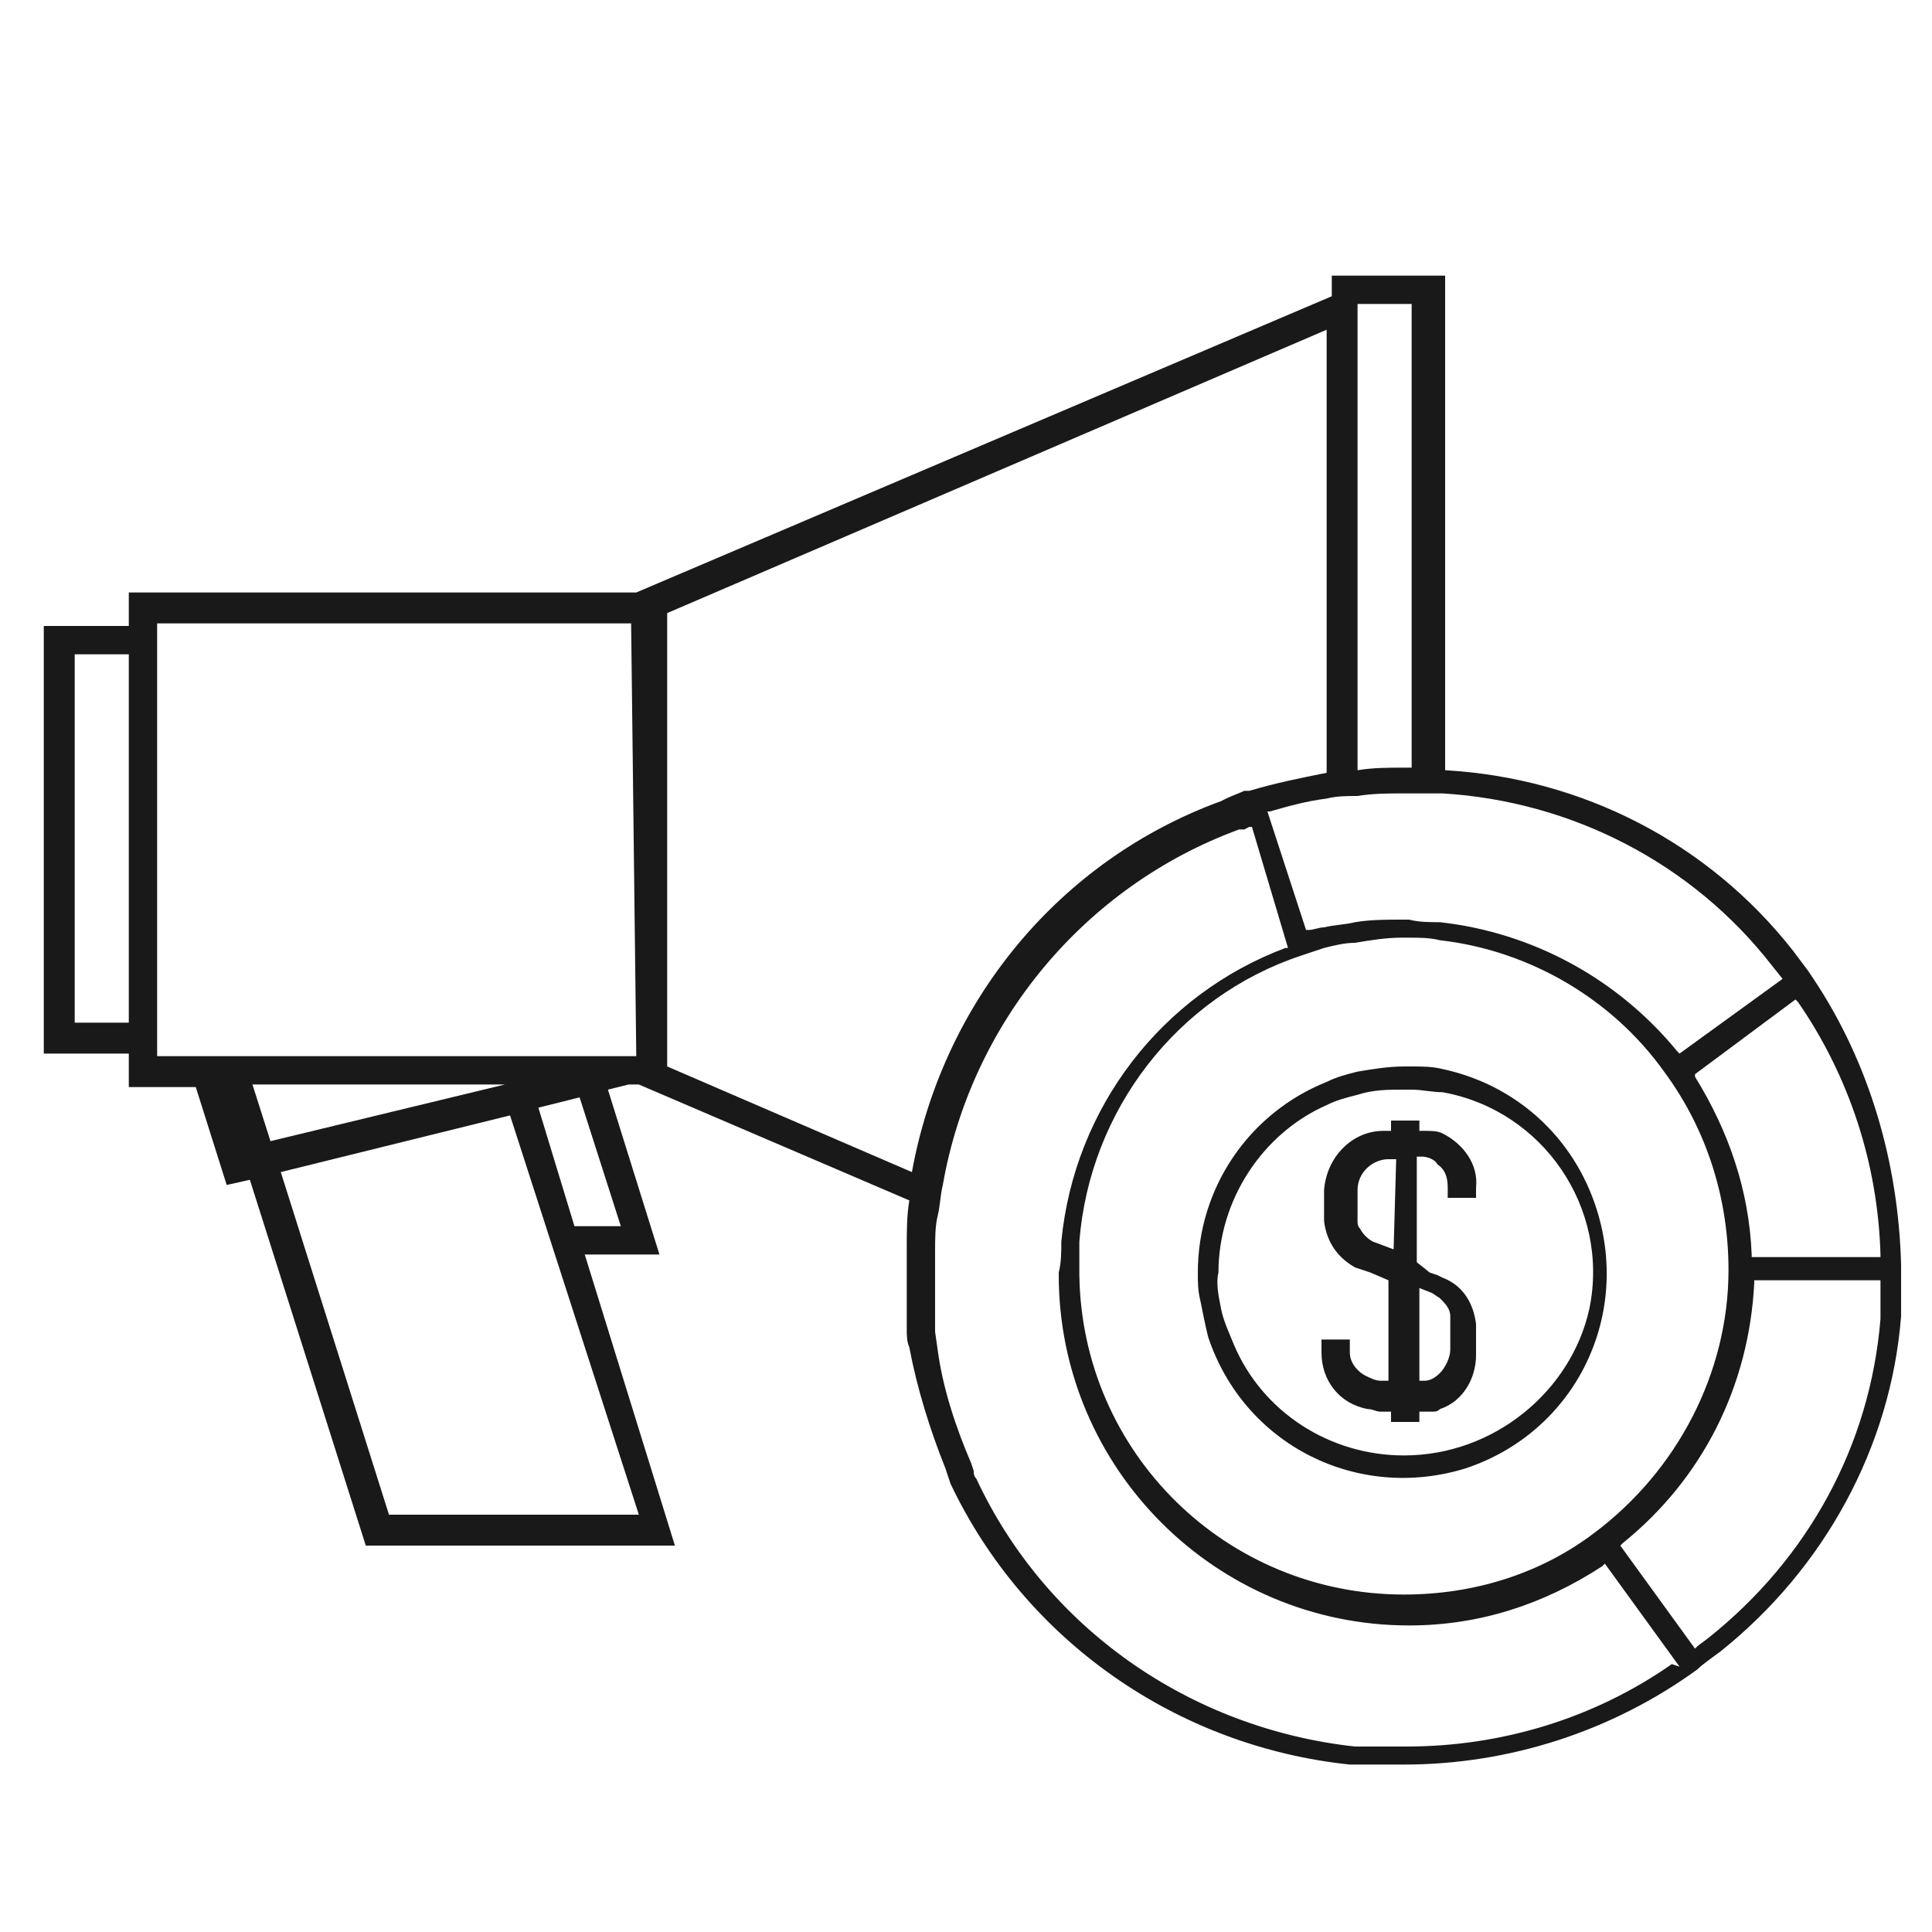 <?xml version="1.0" encoding="utf-8"?>
<!-- Generator: Adobe Illustrator 23.0.2, SVG Export Plug-In . SVG Version: 6.00 Build 0)  -->
<svg version="1.1" xmlns="http://www.w3.org/2000/svg" xmlns:xlink="http://www.w3.org/1999/xlink" x="0px" y="0px"
	 viewBox="0 0 75 75" style="enable-background:new 0 0 75 75;" xml:space="preserve">
<style type="text/css">
	.st0{display:none;}
	.st1{display:inline;}
	.st2{display:inline;fill:none;}
	.st3{fill:#191919;}
	.st4{fill:none;}
</style>
<g id="technology-icon" class="st0">
	<g class="st1">
		<path d="M56.2,34.5H38.1c-0.3,0-0.5,0.2-0.5,0.5v28.8c0,0.3,0.2,0.5,0.5,0.5h18.1c0.3,0,0.5-0.2,0.5-0.5V35
			C56.7,34.8,56.5,34.5,56.2,34.5z M55.7,63.4H38.6V35.5h17.2v27.9H55.7z"/>
		<path d="M44,32.8h6.4c0.3,0,0.5-0.2,0.5-0.5s-0.2-0.5-0.5-0.5H44c-0.3,0-0.5,0.2-0.5,0.5S43.7,32.8,44,32.8z"/>
		<path d="M30.2,13.7h8.3c0.3,0,0.5-0.2,0.5-0.5s-0.2-0.5-0.5-0.5h-8.3c-0.3,0-0.5,0.2-0.5,0.5S29.9,13.7,30.2,13.7z"/>
		<path d="M54.2,29.5h-0.3V12.9c0-1.9-1.6-3.5-3.5-3.5H18.3c-1.9,0-3.5,1.6-3.5,3.5v47.2c0,1.9,1.6,3.5,3.5,3.5h16v0.2
			c0.1,3.1,2.7,5.6,5.8,5.6h14.1c3.2,0,5.8-2.6,5.8-5.8V35.3C60,32.1,57.4,29.5,54.2,29.5z M34.3,62.7h-16c-1.4,0-2.6-1.2-2.6-2.6
			V12.9c0-1.4,1.2-2.6,2.6-2.6h32.1c1.4,0,2.6,1.2,2.6,2.6v16.6h-3.7V17c0-0.3-0.2-0.5-0.5-0.5h-29c-0.3,0-0.5,0.2-0.5,0.5v39
			c0,0.3,0.2,0.5,0.5,0.5h14.4v6.2H34.3z M34.3,35.3v20.2h-14v-38h28.1v12h-8.3C36.9,29.5,34.3,32.1,34.3,35.3z M59.1,63.6
			c0,2.7-2.2,4.9-4.9,4.9H40.1c-2.7,0-4.9-2.2-4.9-4.9V35.3c0-2.7,2.2-4.9,4.9-4.9h14.1c2.7,0,4.9,2.2,4.9,4.9
			C59.1,35.3,59.1,63.6,59.1,63.6z"/>
	</g>
	<rect x="-0.1" y="-0.1" class="st2" width="74.9" height="74.9"/>
</g>
<g id="marketing-sales-icon">
	<g>
		<g id="Layer_1-2">
			<path class="st3" d="M56,41.5c-0.4-0.1-0.8-0.1-1.2-0.1h-0.3c-0.6,0-1.2,0.1-1.8,0.2c-0.4,0.1-0.8,0.2-1.2,0.4
				c-3,1.2-5,4.1-5,7.4c0,0.4,0,0.7,0.1,1.1c0.1,0.5,0.2,1,0.3,1.4c1.4,4.2,5.8,6.4,10,5.1c4.2-1.4,6.4-5.8,5.1-10
				C61.1,44.1,58.8,42.1,56,41.5L56,41.5z M54.5,56.5c-2.9,0-5.5-1.7-6.6-4.3c-0.2-0.5-0.4-0.9-0.5-1.4c-0.1-0.5-0.2-1-0.1-1.4
				c0-2.8,1.7-5.4,4.2-6.5c0.4-0.2,0.8-0.3,1.2-0.4c0.6-0.2,1.2-0.2,1.8-0.2h0.3c0.4,0,0.8,0.1,1.2,0.1c3.9,0.7,6.5,4.5,5.7,8.4
				C61,54,58,56.5,54.5,56.5L54.5,56.5z"/>
			<path class="st3" d="M56,44c-0.2-0.1-0.4-0.1-0.7-0.1h-0.2v-0.4h-1.1v0.4h-0.3c-1.2,0-2.2,1-2.3,2.3v1.2c0.1,0.8,0.5,1.4,1.2,1.8
				l0,0l0.6,0.2l0,0l0.7,0.3v3.9h-0.3c-0.2,0-0.4-0.1-0.6-0.2c-0.2-0.1-0.4-0.3-0.5-0.5c-0.1-0.2-0.1-0.3-0.1-0.5v-0.4h-1.1v0.5
				c0,1.1,0.7,2,1.8,2.2c0.2,0,0.3,0.1,0.5,0.1H54v0.4h1.1v-0.4h0.2h0.3c0.1,0,0.2,0,0.3-0.1c0.9-0.3,1.4-1.2,1.4-2.1v-1.2
				c-0.1-0.8-0.5-1.5-1.3-1.8l-0.2-0.1l-0.3-0.1l0,0L55,49v-4.1h0.2c0.2,0,0.5,0.1,0.6,0.3c0.3,0.2,0.4,0.5,0.4,0.9v0.4h1.1v-0.4
				C57.4,45.2,56.8,44.4,56,44z M54.1,48.5l-0.8-0.3c-0.2-0.1-0.4-0.3-0.5-0.5c-0.1-0.1-0.1-0.2-0.1-0.3v-1.2c0-0.7,0.6-1.2,1.2-1.2
				h0.3L54.1,48.5z M55.6,50.2l0.3,0.2c0.2,0.2,0.4,0.4,0.4,0.7v1.3c0,0.3-0.2,0.7-0.4,0.9c-0.2,0.2-0.4,0.3-0.6,0.3h-0.2V50
				L55.6,50.2z"/>
			<path class="st3" d="M70.4,38l-0.2-0.3l0,0l-0.6-0.8c-3.3-4.2-8.2-6.7-13.5-7V10.7h-4.4v0.8L24.7,23H5v1.3H1.7v16.6H5v1.3h2.6
				L8.8,46l0.9-0.2L14.2,60h12l-3.5-11.3h2.9l-2-6.4l0.8-0.2h0.4l10.5,4.5c-0.1,0.6-0.1,1.2-0.1,1.8c0,0.2,0,0.3,0,0.5v0.4
				c0,0.3,0,0.5,0,0.8v0.2v0.5V51c0,0.1,0,0.2,0,0.3s0,0.1,0,0.2v0.1c0,0.2,0,0.5,0.1,0.7l0,0c0.3,1.6,0.8,3.2,1.4,4.7l0.1,0.3
				l0.1,0.3c2.9,6.1,8.8,10.2,15.5,10.9h0.1h0.7h0.4h0.9c4.1,0,8.1-1.3,11.4-3.7l0,0c0.2-0.2,0.5-0.4,0.9-0.7c4-3.2,6.6-7.9,7-13V51
				c0-0.3,0-0.5,0-0.8s0-0.7,0-1.1l0,0C73.7,45.2,72.6,41.3,70.4,38z M5,39.7H2.9V25.4H5V39.7z M9.8,42.1h9.8l-9.1,2.2L9.8,42.1z
				 M24.8,58.8h-9.7l-4.2-13.3l8.9-2.2L24.8,58.8z M24.1,47.6h-1.8L20.9,43l1.6-0.4L24.1,47.6z M24.7,41H6.1V24.2h18.4L24.7,41z
				 M52.7,11.8h2.1v18h-0.3c-0.6,0-1.2,0-1.8,0.1V11.8z M52.7,30.9c0.6-0.1,1.2-0.1,1.8-0.1h1H56c5,0.3,9.7,2.7,12.8,6.7l0.4,0.5
				l-4,2.9l-0.1-0.1c-2.3-2.8-5.6-4.6-9.2-5c-0.4,0-0.8,0-1.2-0.1h-0.3c-0.6,0-1.2,0-1.8,0.1c-0.4,0.1-0.8,0.1-1.2,0.2
				c-0.2,0-0.4,0.1-0.6,0.1h-0.1l-1.5-4.6h0.1c0.7-0.2,1.4-0.4,2.2-0.5C51.9,30.9,52.3,30.9,52.7,30.9L52.7,30.9z M67.1,49.3
				c0,4-2,7.8-5.2,10.2c-2.1,1.6-4.7,2.4-7.4,2.4l0,0c-6.9,0-12.5-5.5-12.6-12.4c0-0.1,0-0.2,0-0.3c0-0.3,0-0.6,0-1
				c0.4-5.1,3.8-9.5,8.6-11.1c0.3-0.1,0.6-0.2,0.9-0.3c0.4-0.1,0.8-0.2,1.2-0.2c0.6-0.1,1.2-0.2,1.8-0.2h0.3c0.4,0,0.8,0,1.2,0.1
				c3.5,0.4,6.7,2.3,8.7,5.1C66.3,43.9,67.1,46.6,67.1,49.3L67.1,49.3z M25.9,41.4V23.8l25.6-11V30c-1,0.2-2,0.4-3,0.7h-0.2
				c-0.2,0.1-0.5,0.2-0.7,0.3l-0.2,0.1c-6.3,2.3-10.8,7.8-12,14.4L25.9,41.4z M64.9,64.6c-3,2.1-6.6,3.2-10.3,3.2h-0.6
				c-0.1,0-0.2,0-0.3,0h-0.3h-0.7h-0.1c-6.4-0.7-12-4.6-14.7-10.4c-0.1-0.1-0.1-0.2-0.1-0.3l-0.1-0.3c-0.6-1.4-1.1-2.9-1.3-4.4l0,0
				l-0.1-0.7v-0.2c0,0,0-0.1,0-0.2c0-0.1,0-0.2,0-0.3v-0.2v-0.5v-0.2c0-0.2,0-0.5,0-0.7v-0.4c0-0.1,0-0.3,0-0.4c0-0.5,0-1,0.1-1.4
				s0.1-0.8,0.2-1.2c1.1-6.3,5.5-11.6,11.5-13.8h0.2l0.2-0.1h0.1l1.4,4.7h-0.1c-4.8,1.8-8.2,6.2-8.7,11.4c0,0.4,0,0.8-0.1,1.2v0.1
				c0,7.5,6.1,13.6,13.6,13.6l0,0c2.7,0,5.2-0.8,7.5-2.3l0.1-0.1l2.9,4L64.9,64.6z M73,50.3c0,0.3,0,0.5,0,0.8v0.1
				c-0.4,4.9-2.8,9.3-6.7,12.4l-0.4,0.3l-0.1,0.1l-2.9-4l0.1-0.1c3.1-2.5,4.9-6.1,5.1-10.1v-0.1H73L73,50.3z M72.8,48.8h-4.8v-0.1
				c-0.1-2.5-0.9-4.8-2.2-6.9v-0.1l3.9-2.9l0.1,0.1c2,2.9,3.1,6.3,3.2,9.8v0.1L72.8,48.8z"/>
		</g>
	</g>
	<rect x="-0.1" y="-0.1" class="st4" width="74.9" height="74.9"/>
</g>
<g id="contractor-insurance-icon" class="st0">
	<g class="st1">
		<g id="Layer_1-2_4_">
			<path class="st3" d="M73,32.3c-10.2,0-17.8-7.1-17.9-7.2l-0.4-0.4l-0.4,0.4c-1.1,1-2.2,1.9-3.4,2.6c-2.1-2.3-4.7-4.3-7.5-5.7
				l1.6-6.3l-0.5-0.2c-4-1.5-8.2-2.3-12.4-2.4c-4.2,0.1-8.4,0.9-12.4,2.4l-0.5,0.2l1.6,6.3C12.5,26.1,6.9,34.6,5.2,45.4H1.7v10.5h41
				c5.3,9.4,11.7,13.1,11.8,13.1l0.3,0.1l0.3-0.1c0.2-0.1,16.3-9.5,18.5-36.1v-0.6L73,32.3z M49.9,28.4c-2.8,1.7-5.8,2.9-9,3.5
				l2.2-8.6C45.6,24.5,47.9,26.3,49.9,28.4z M21.1,23.2l3.8,15l1.2-0.3l-5.4-21.5c3.7-1.3,7.5-2,11.4-2.1c3.9,0.1,7.8,0.8,11.5,2.1
				l-3.9,15.7c-1,0.2-2.1,0.2-3.1,0.2h-0.6V33c0.3,4.2,1.1,8.3,2.2,12.4H6.4C8,35.1,13.4,27.1,21.1,23.2z M2.8,54.7v-8.1h35.7
				c0.9,2.8,2,5.5,3.4,8.1H2.8z M54.7,67.8c-4.5-3.1-8.2-7.3-10.8-12c-0.2-0.4-0.5-0.8-0.7-1.2c-1.4-2.6-2.6-5.3-3.5-8.1
				c-0.1-0.4-0.2-0.8-0.4-1.2c-1.2-3.9-1.9-7.9-2.3-12c0.8,0,1.5-0.1,2.2-0.2c0.4,0,0.8-0.1,1.3-0.2c3.6-0.6,7-1.9,10.1-3.8l1-0.6
				c1.1-0.7,2.1-1.5,3.1-2.3c4.9,4.3,11.1,6.8,17.6,7.2C70.2,57.1,56.8,66.6,54.7,67.8L54.7,67.8z"/>
			<polygon class="st3" points="47.9,46.6 46.7,45.4 46.2,44.9 45.8,45.4 45.4,45.7 46.3,46.6 54.9,54.5 59.9,46.6 60.7,45.4 
				64.8,38.9 63.9,38.3 59.4,45.4 58.6,46.6 54.7,52.8 			"/>
		</g>
	</g>
	<rect x="-0.1" y="-0.1" class="st2" width="74.9" height="74.9"/>
</g>
<g id="construction-business-icon" class="st0">
	<rect x="-0.1" y="-0.1" class="st2" width="74.9" height="74.9"/>
	<g class="st1">
		<g id="Layer_1-2_1_">
			<path class="st3" d="M70,16.6c-0.5-0.5-1.1-0.7-1.8-0.7H53.1V14c0-2.4-1.9-4.4-4.3-4.4c-0.1,0-0.1,0-0.2,0H37.4
				c-1.1,0-2.1,0.5-2.9,1.2c-0.8,0.8-1.3,2-1.3,3.1v1.9H18c-1.3,0-2.4,1-2.4,2.3c0,0,0,0.1,0,0.1v2.1H12v0.5c0,0.2-0.2,3.9-3.4,4.3
				v-2.3H3.7v9.8h4.9V30c3.5,0.1,7.1,1.1,7.1,2.8l-0.7,37h7.4l-0.3-15.2h46.1c0.7,0,1.3-0.3,1.8-0.7c0.5-0.5,0.7-1.1,0.7-1.8V18.3
				C70.7,17.6,70.5,17,70,16.6z M7.6,31.7H4.7v-7.9h2.9L7.6,31.7z M34.3,15.5V14c0-0.9,0.4-1.7,1-2.4c0.6-0.6,1.5-1,2.4-1h10.8
				c1.9,0,3.4,1.5,3.4,3.4v1.8h-1.3V14c0-0.5-0.2-1.1-0.6-1.4c-0.4-0.4-0.9-0.6-1.4-0.6H37.7c-0.5,0-1.1,0.2-1.4,0.6
				c-0.4,0.4-0.7,0.9-0.7,1.4v1.8h-1.3L34.3,15.5z M45.3,28.5l-4.2-0.1h-0.3V17h4.8v11.6L45.3,28.5z M45.6,29.7v6.1h-4.8v-6.1H45.6z
				 M37.1,15.8h-0.3V14c0-0.2,0.1-0.5,0.3-0.7c0.2-0.2,0.4-0.3,0.7-0.3h10.8c0.5,0,0.9,0.4,0.9,0.9c0,0,0,0,0,0v1.8H37.1z M8.6,29
				v-2.9c2.4-0.3,4.3-2.3,4.4-4.8h8.2c6.4,0,10,2.8,10.6,8.4c-1.6-2.5-4.2-4.2-7.1-4.7c-1-0.2-1.9,0.1-2.7,0.7
				c-0.8,0.7-1.3,1.8-1.3,2.9v3.6h-4.2C16,29.8,11.6,29.1,8.6,29z M16,68.8l0.7-35.5h4l0.7,35.5H16z M21.7,32.8v-4.1
				c0-0.8,0.3-1.6,1-2.2c0.5-0.4,1.2-0.6,1.8-0.5c3.1,0.5,5.1,2.1,7.4,5.8l0.9,1.5v-1.8c0-9.3-6.4-11.2-11.7-11.2h-4.4v-2
				c0-0.3,0.1-0.7,0.4-0.9c0.2-0.3,0.6-0.5,0.9-0.4h21.6v17.8H21.7L21.7,32.8z M69.5,30.5v21.7c0.1,0.7-0.5,1.3-1.1,1.3
				c-0.1,0-0.1,0-0.2,0H22l-0.3-17.7h11.7h6.2v0.5c0,0.3,0.2,0.5,0.5,0.5c0,0,0,0,0,0h5.9c0.3,0,0.5-0.2,0.5-0.5c0,0,0,0,0,0v-0.5
				h12.6c3,0,6-1.2,8.1-3.4c0.6-0.7,1.2-1.4,1.7-2.1l0.5-0.8V30.5z M69.5,24.5V25c-0.1,2.5-1.2,5-3,6.7c-1.9,2-4.5,3.1-7.2,3.1H46.7
				V17h21.6c0.3,0,0.7,0.1,0.9,0.4c0.2,0.3,0.4,0.6,0.4,0.9L69.5,24.5z"/>
		</g>
	</g>
</g>
</svg>
